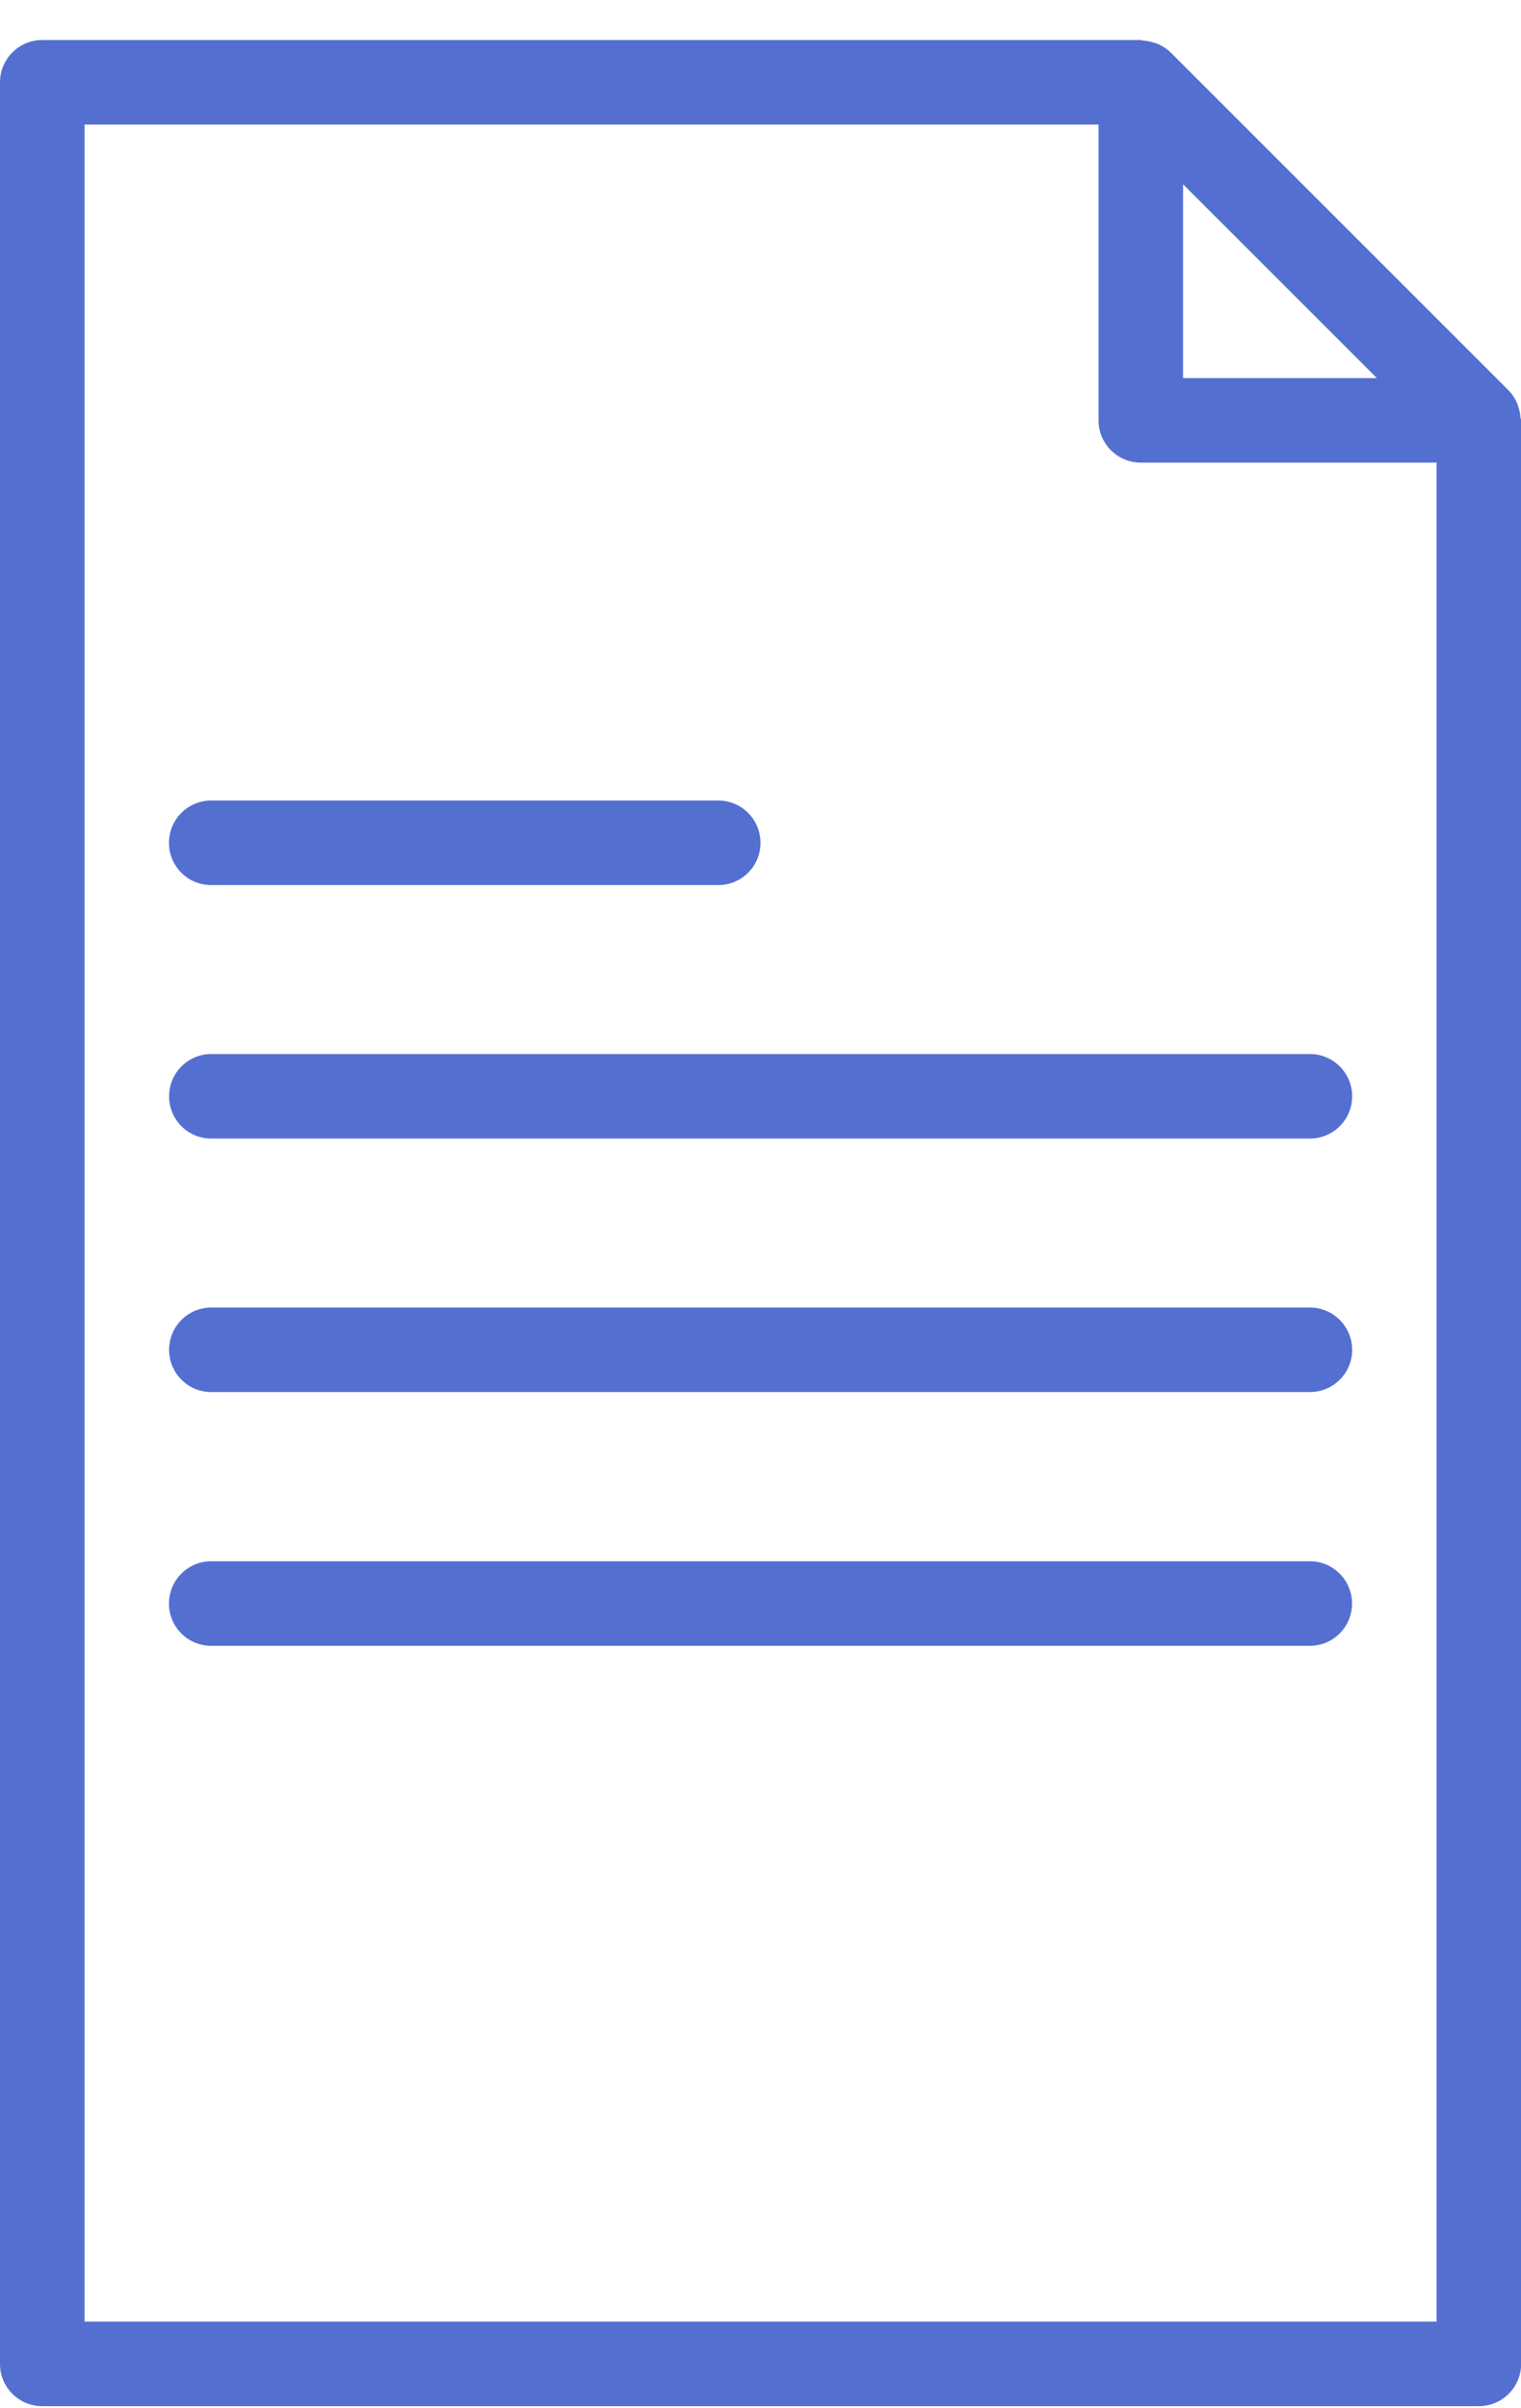<svg width="12" height="19" viewBox="0 0 12 19" fill="none" xmlns="http://www.w3.org/2000/svg">
<path d="M11.667 18.984C11.851 18.984 12.001 18.835 12.001 18.651V3.317C12.001 3.309 11.997 3.303 11.996 3.296C11.994 3.266 11.989 3.238 11.979 3.21C11.976 3.199 11.973 3.189 11.968 3.178C11.952 3.143 11.931 3.109 11.903 3.081L9.236 0.414C9.207 0.385 9.173 0.364 9.138 0.348C9.128 0.344 9.118 0.341 9.108 0.338C9.079 0.328 9.049 0.322 9.019 0.32C9.013 0.32 9.007 0.316 9.001 0.316H0.333C0.149 0.316 0 0.465 0 0.65V18.651C0 18.835 0.149 18.984 0.333 18.984L11.667 18.984ZM10.863 2.983H9.334V1.454L10.863 2.983ZM0.667 0.983H8.667V3.317C8.667 3.501 8.817 3.65 9 3.65H11.334V18.317H0.667V0.983Z" fill="#5370D1"/>
<path d="M10.335 8.316H1.667C1.483 8.316 1.334 8.465 1.334 8.65C1.334 8.834 1.483 8.983 1.667 8.983H10.335C10.518 8.983 10.668 8.834 10.668 8.65C10.668 8.465 10.518 8.316 10.335 8.316Z" fill="#5370D1"/>
<path d="M10.335 10.316H1.667C1.483 10.316 1.334 10.465 1.334 10.65C1.334 10.834 1.483 10.983 1.667 10.983H10.335C10.518 10.983 10.668 10.834 10.668 10.65C10.668 10.466 10.518 10.316 10.335 10.316Z" fill="#5370D1"/>
<path d="M10.334 12.318H1.666C1.482 12.318 1.333 12.467 1.333 12.652C1.333 12.836 1.482 12.985 1.666 12.985H10.334C10.518 12.985 10.667 12.836 10.667 12.652C10.667 12.467 10.518 12.318 10.334 12.318Z" fill="#5370D1"/>
<path d="M1.666 6.983H5.667C5.851 6.983 6 6.834 6 6.65C6 6.465 5.851 6.316 5.667 6.316H1.666C1.482 6.316 1.333 6.465 1.333 6.65C1.333 6.834 1.482 6.983 1.666 6.983Z" fill="#5370D1"/>
</svg>
